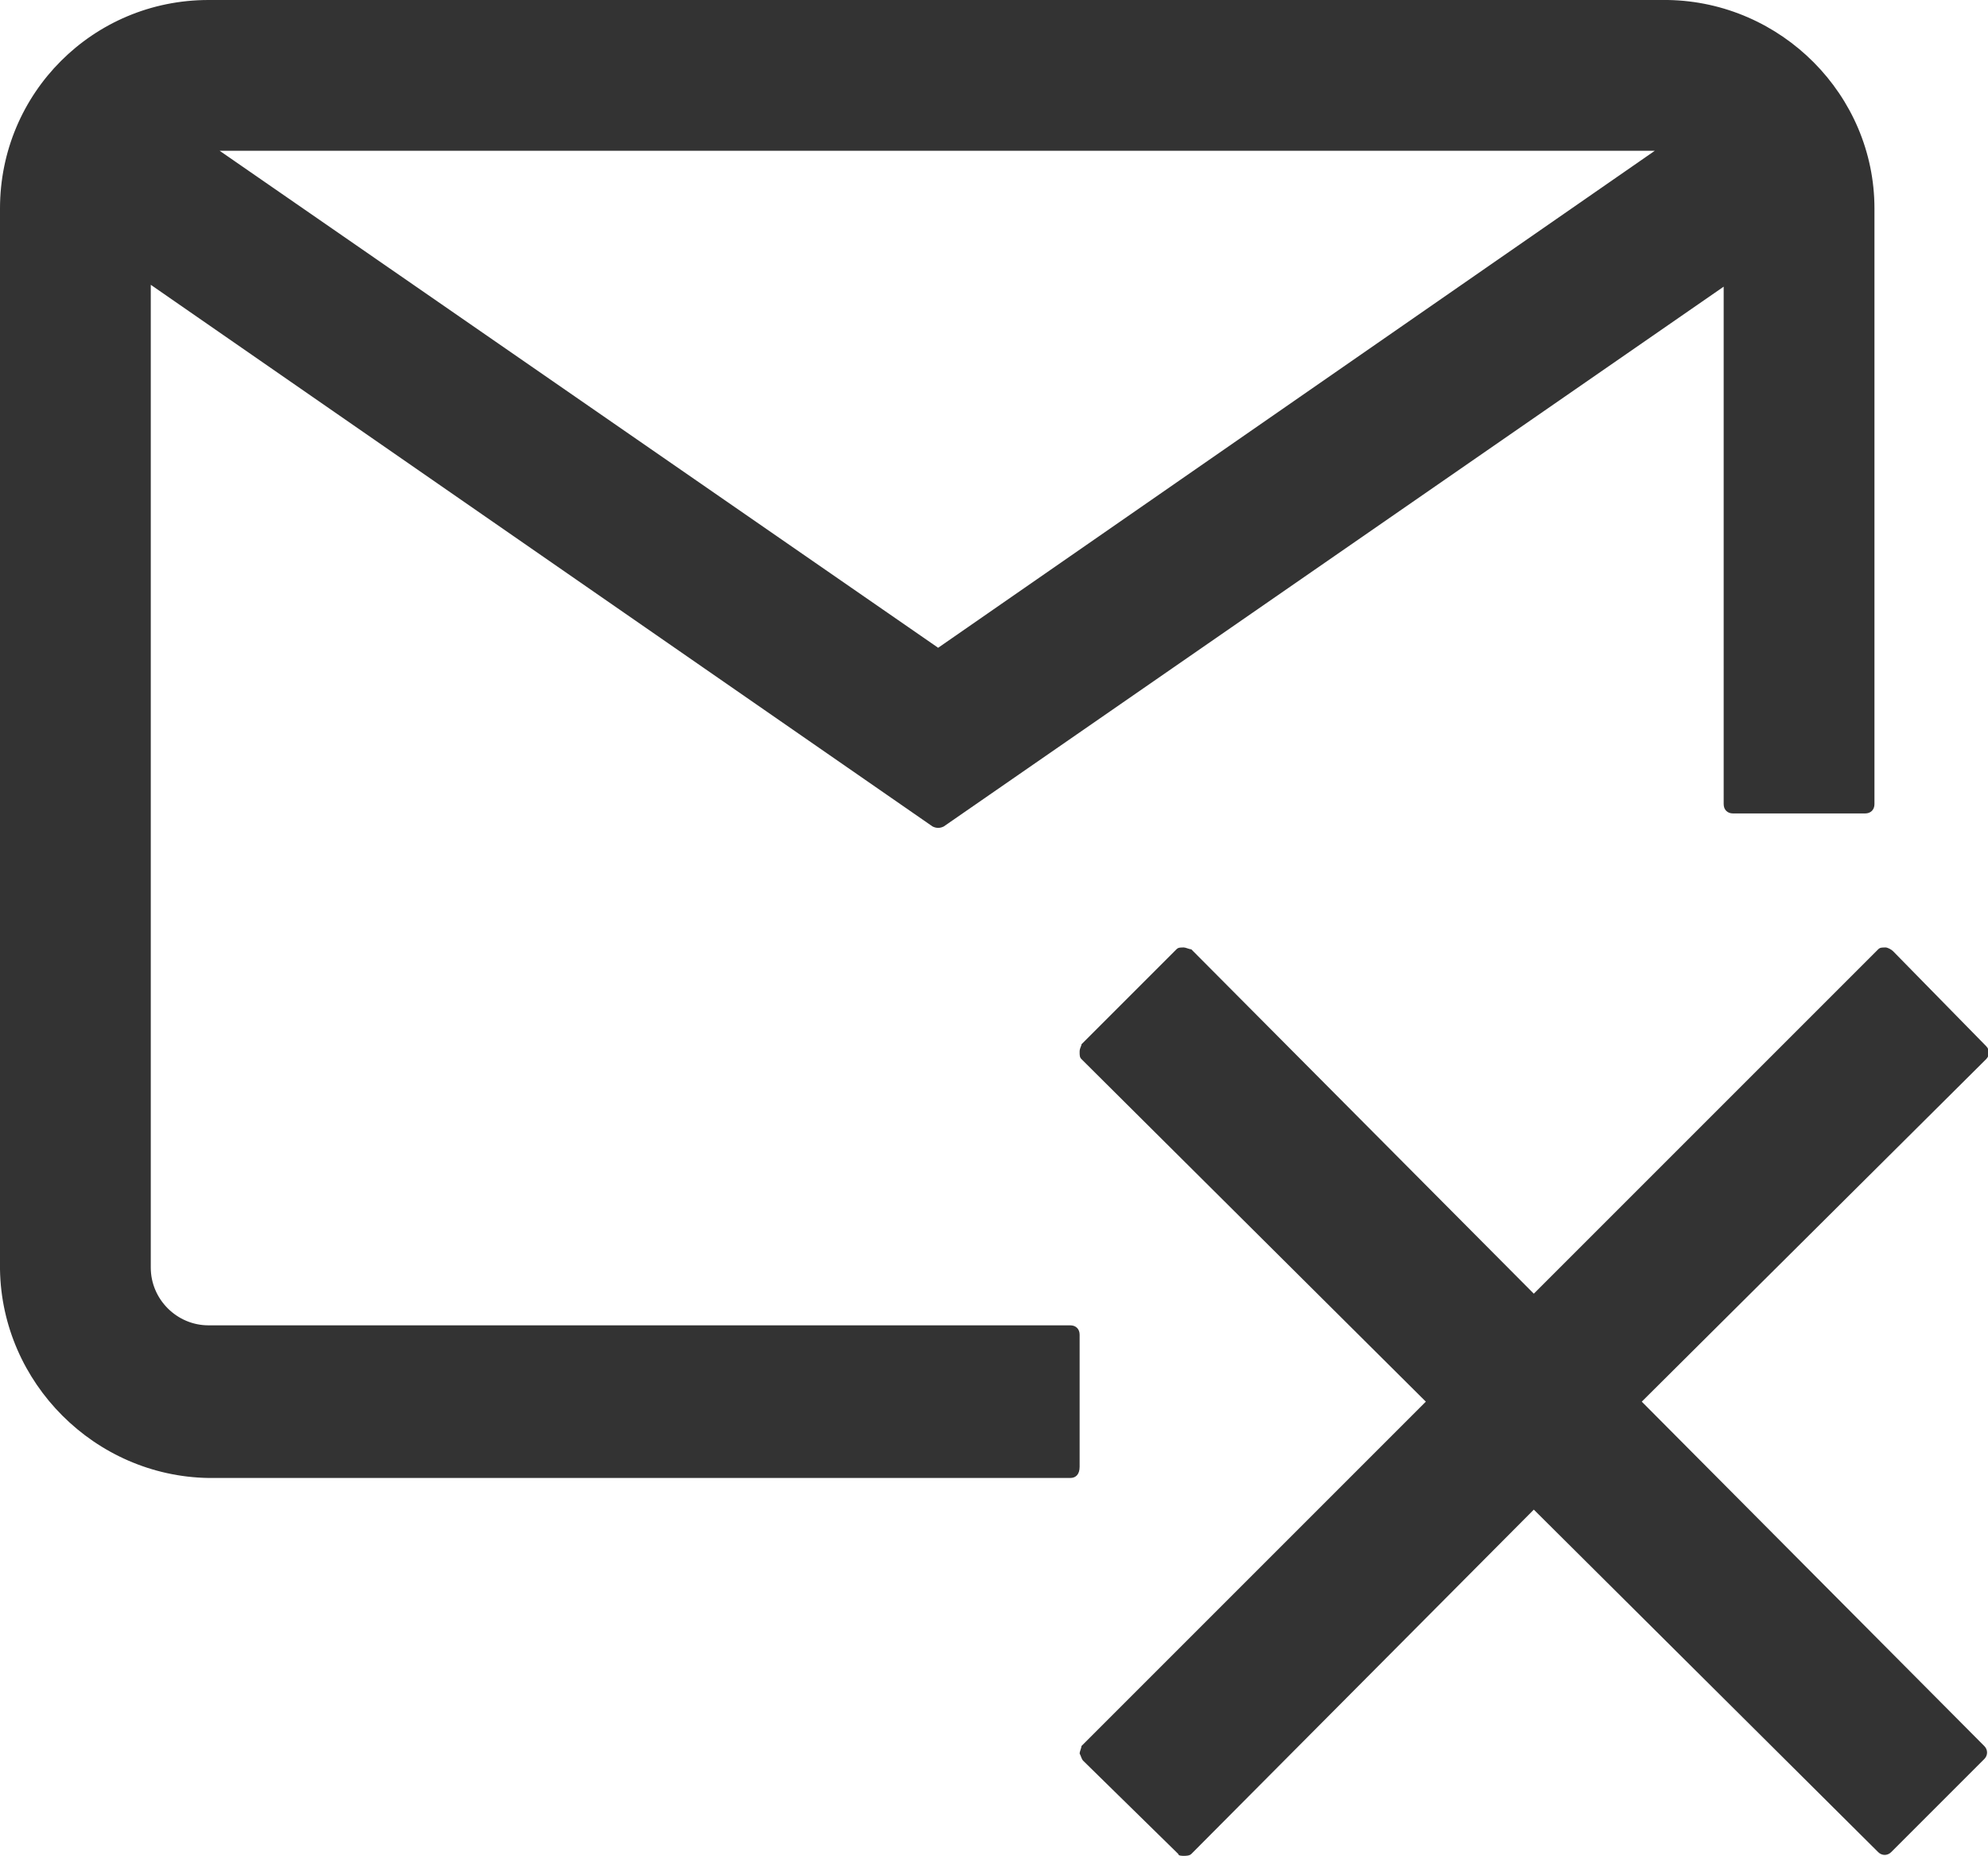 <?xml version="1.0" encoding="utf-8"?>
<!-- Generator: Adobe Illustrator 25.2.3, SVG Export Plug-In . SVG Version: 6.00 Build 0)  -->
<svg version="1.1" id="Layer_1" xmlns="http://www.w3.org/2000/svg" xmlns:xlink="http://www.w3.org/1999/xlink" x="0px" y="0px"
	 viewBox="0 0 106.8 99.7" style="enable-background:new 0 0 106.8 99.7;" xml:space="preserve">
<style type="text/css">
	.st0{fill:#333333;}
</style>
<g id="Layer_2_1_">
	<g id="Layer_1-2">
		<g>
			<path class="st0" d="M11.2,0.5C5.3,0.5,0.5,5.3,0.5,11.2v57c0.1,5.9,4.8,10.6,10.7,10.7h46.3v-7.1H11.2c-2,0-3.6-1.6-3.6-3.6
				V14.4L50.4,44l42.7-29.6v28.8h7.1v-32c0-5.9-4.7-10.6-10.6-10.7H11.2z M11.2,7.6h78.4l0.6,0.2L50.4,35.4L10.5,7.8L11.2,7.6z
				 M63.6,51.4l-5.1,5.1l18.9,18.8L58.5,94.2l5.1,5l18.8-18.8l18.9,18.8l5-5L87.5,75.3l18.8-18.8l-5-5.1L82.4,70.3L63.6,51.4z"/>
			<path class="st0" d="M63.6,99.7c-0.1,0-0.3,0-0.3-0.1l-5.1-5c-0.1-0.1-0.1-0.2-0.2-0.4c0-0.1,0.1-0.3,0.1-0.4l18.5-18.5
				L58.1,56.9c-0.1-0.1-0.1-0.2-0.1-0.4s0.1-0.3,0.1-0.4l5.1-5.1c0.1-0.1,0.2-0.1,0.4-0.1c0,0,0,0,0,0c0.1,0,0.3,0.1,0.4,0.1
				l18.4,18.5L100.9,51c0.1-0.1,0.2-0.1,0.4-0.1c0.1,0,0.3,0.1,0.4,0.2l5,5.1c0.2,0.2,0.2,0.5,0,0.7L88.2,75.3l18.4,18.5
				c0.2,0.2,0.2,0.5,0,0.7l-5,5c-0.2,0.2-0.5,0.2-0.7,0L82.4,81.1L64,99.6C63.9,99.7,63.7,99.7,63.6,99.7z M59.2,94.2l4.4,4.3L82,80
				c0.2-0.2,0.5-0.2,0.7,0l18.5,18.4l4.3-4.3L87.1,75.7c-0.2-0.2-0.2-0.5,0-0.7l18.4-18.5l-4.3-4.4L82.8,70.7
				c-0.1,0.1-0.2,0.1-0.4,0.1c0,0,0,0,0,0c-0.1,0-0.3-0.1-0.4-0.1L63.6,52.1l-4.4,4.4l18.5,18.4c0.1,0.1,0.1,0.2,0.1,0.4
				s-0.1,0.3-0.1,0.4L59.2,94.2z M57.5,79.4H11.2C5.1,79.3,0.1,74.3,0,68.2v-57C0,5,5,0,11.2,0h78.4c6.1,0.1,11.1,5.1,11.1,11.2v32
				c0,0.3-0.2,0.5-0.5,0.5h-7.1c-0.3,0-0.5-0.2-0.5-0.5V15.4L50.7,44.4c-0.2,0.1-0.4,0.1-0.6,0l-42-29.1v52.8c0,1.7,1.4,3.1,3.1,3.1
				h46.3c0.3,0,0.5,0.2,0.5,0.5v7.1C58,79.2,57.8,79.4,57.5,79.4z M89.6,1H11.2C5.6,1,1,5.6,1,11.2v57c0.1,5.6,4.6,10.1,10.2,10.2
				H57v-6.1H11.2c-2.3,0-4.1-1.8-4.1-4.1V14.4c0-0.2,0.1-0.4,0.3-0.4c0.2-0.1,0.4-0.1,0.5,0l42.5,29.4L92.8,14
				c0.2-0.1,0.4-0.1,0.5,0c0.2,0.1,0.3,0.3,0.3,0.4v28.3h6.1V11.2C99.7,5.6,95.2,1.1,89.6,1z M50.4,35.9c-0.1,0-0.2,0-0.3-0.1
				L10.2,8.2C10.1,8.1,10,7.9,10,7.7c0-0.2,0.2-0.3,0.4-0.4l0.7-0.2c0,0,0.1,0,0.1,0h78.4c0.1,0,0.1,0,0.2,0l0.6,0.2
				c0.2,0.1,0.3,0.2,0.3,0.4c0,0.2-0.1,0.4-0.2,0.5L50.7,35.8C50.6,35.9,50.5,35.9,50.4,35.9z M11.8,8.1l38.6,26.7L88.9,8.1H11.8z"
				/>
		</g>
	</g>
</g>
</svg>
